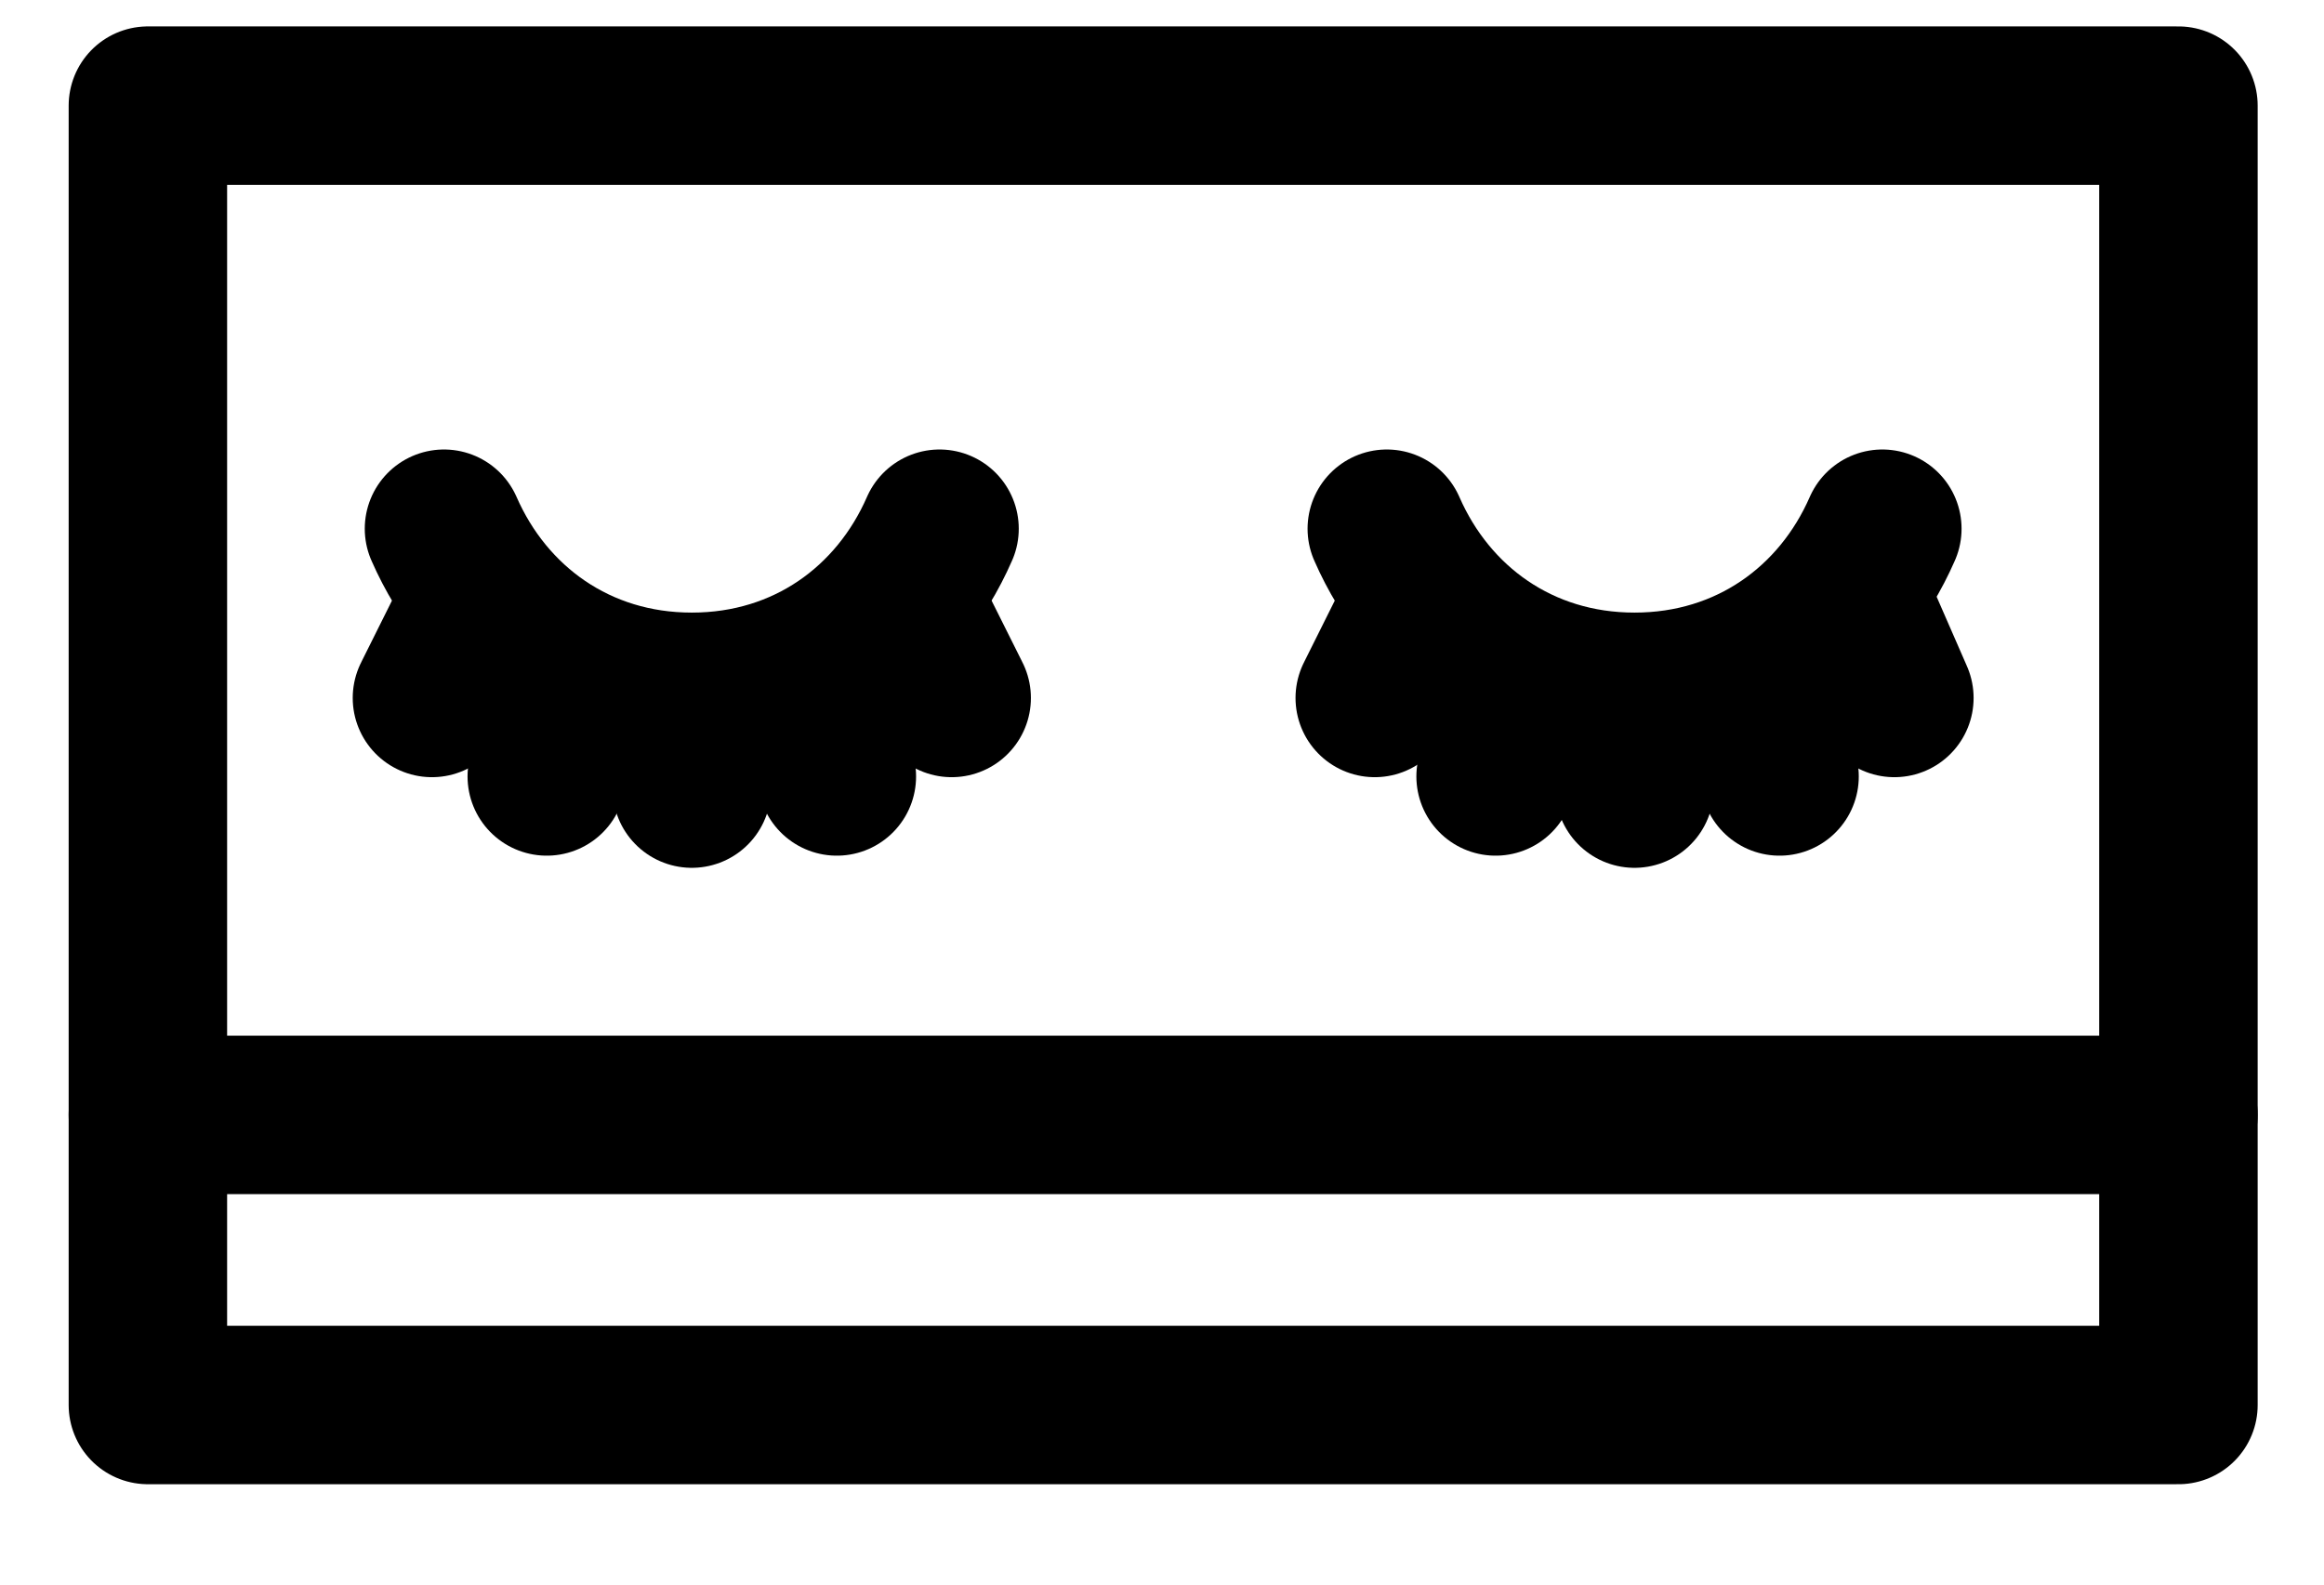 <svg width="22" height="15" viewBox="0 0 22 15" fill="none" xmlns="http://www.w3.org/2000/svg">
<path d="M20.622 1H1.4V13.3H20.622V1Z" stroke="black" stroke-width="1.5" stroke-miterlimit="10" stroke-linecap="round" stroke-linejoin="round"/>
<path d="M1.4 10.554H20.622" stroke="black" stroke-width="1.5" stroke-miterlimit="10" stroke-linecap="round" stroke-linejoin="round"/>
<path d="M8.894 5.005C8.494 5.92 7.636 6.549 6.549 6.549C5.462 6.549 4.604 5.92 4.203 5.005" stroke="black" stroke-width="1.5" stroke-miterlimit="10" stroke-linecap="round" stroke-linejoin="round"/>
<path d="M6.549 6.606V7.465" stroke="black" stroke-width="1.5" stroke-miterlimit="10" stroke-linecap="round" stroke-linejoin="round"/>
<path d="M7.464 6.435L7.922 7.35" stroke="black" stroke-width="1.5" stroke-miterlimit="10" stroke-linecap="round" stroke-linejoin="round"/>
<path d="M5.633 6.435L5.176 7.35" stroke="black" stroke-width="1.5" stroke-miterlimit="10" stroke-linecap="round" stroke-linejoin="round"/>
<path d="M8.551 5.691L9.009 6.607" stroke="black" stroke-width="1.5" stroke-miterlimit="10" stroke-linecap="round" stroke-linejoin="round"/>
<path d="M4.546 5.691L4.089 6.607" stroke="black" stroke-width="1.5" stroke-miterlimit="10" stroke-linecap="round" stroke-linejoin="round"/>
<path d="M17.819 5.005C17.419 5.92 16.56 6.549 15.473 6.549C14.386 6.549 13.528 5.92 13.128 5.005" stroke="black" stroke-width="1.5" stroke-miterlimit="10" stroke-linecap="round" stroke-linejoin="round"/>
<path d="M15.473 6.606V7.465" stroke="black" stroke-width="1.5" stroke-miterlimit="10" stroke-linecap="round" stroke-linejoin="round"/>
<path d="M16.389 6.435L16.846 7.35" stroke="black" stroke-width="1.5" stroke-miterlimit="10" stroke-linecap="round" stroke-linejoin="round"/>
<path d="M14.558 6.435L14.158 7.35" stroke="black" stroke-width="1.5" stroke-miterlimit="10" stroke-linecap="round" stroke-linejoin="round"/>
<path d="M17.533 5.691L17.933 6.607" stroke="black" stroke-width="1.5" stroke-miterlimit="10" stroke-linecap="round" stroke-linejoin="round"/>
<path d="M13.471 5.691L13.014 6.607" stroke="black" stroke-width="1.5" stroke-miterlimit="10" stroke-linecap="round" stroke-linejoin="round"/>
</svg>
